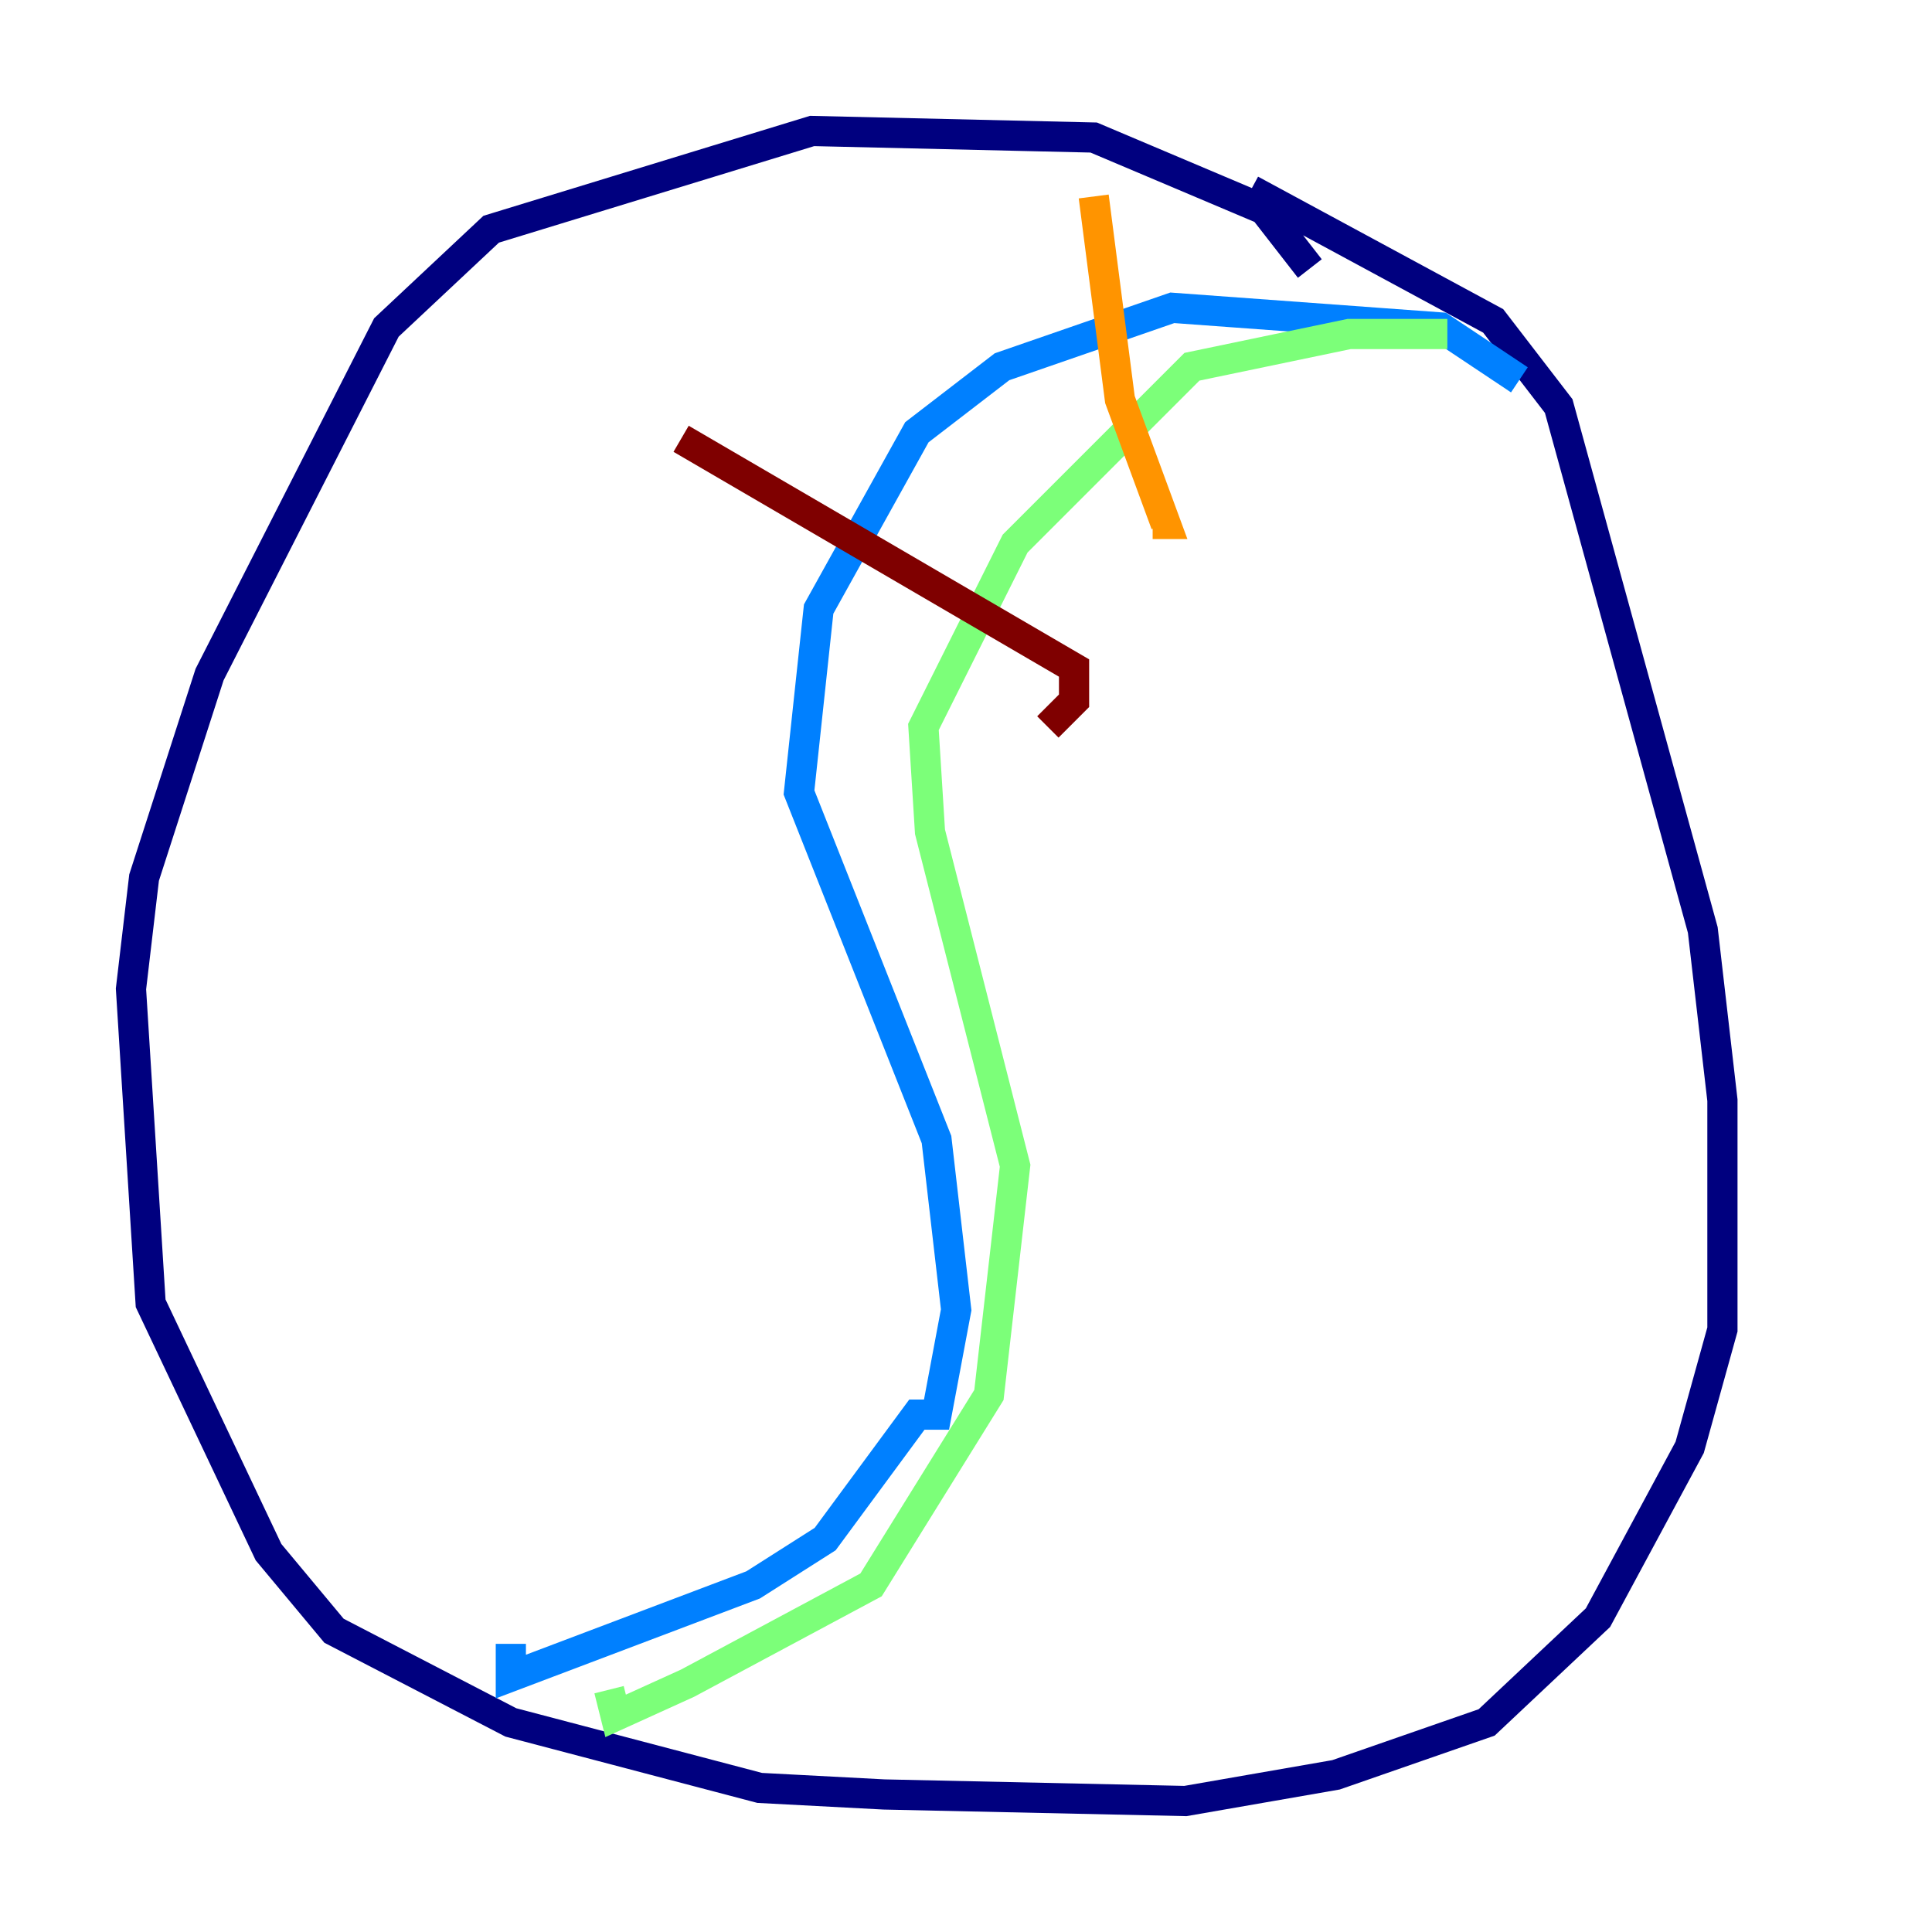 <?xml version="1.0" encoding="utf-8" ?>
<svg baseProfile="tiny" height="128" version="1.2" viewBox="0,0,128,128" width="128" xmlns="http://www.w3.org/2000/svg" xmlns:ev="http://www.w3.org/2001/xml-events" xmlns:xlink="http://www.w3.org/1999/xlink"><defs /><polyline fill="none" points="86.78,17.79 83.742,13.885 72.461,9.112 53.803,8.678 32.542,15.186 25.6,21.695 13.885,44.691 9.546,58.142 8.678,65.519 9.98,86.346 17.79,102.834 22.129,108.041 33.844,114.115 50.332,118.454 58.576,118.888 78.536,119.322 88.515,117.586 98.495,114.115 105.871,107.173 111.946,95.891 114.115,88.081 114.115,72.895 112.814,61.614 103.268,26.902 98.929,21.261 82.875,12.583" stroke="#00007f" stroke-width="2" /><polyline fill="none" points="100.664,25.166 95.458,21.695 77.668,20.393 66.386,24.298 60.746,28.637 54.237,40.352 52.936,52.502 62.047,75.498 63.349,86.78 62.047,93.722 60.746,93.722 54.671,101.966 49.898,105.003 33.844,111.078 33.844,108.909" stroke="#0080ff" stroke-width="2" /><polyline fill="none" points="95.891,22.129 89.383,22.129 78.969,24.298 67.254,36.014 61.18,48.163 61.614,55.105 67.254,77.234 65.519,92.42 57.709,105.003 45.559,111.512 40.786,113.681 40.352,111.946" stroke="#7cff79" stroke-width="2" /><polyline fill="none" points="72.461,13.017 74.197,26.468 77.234,34.712 76.366,34.712" stroke="#ff9400" stroke-width="2" /><polyline fill="none" points="45.125,29.071 71.159,44.258 71.159,46.427 69.424,48.163" stroke="#7f0000" stroke-width="2" /></svg>